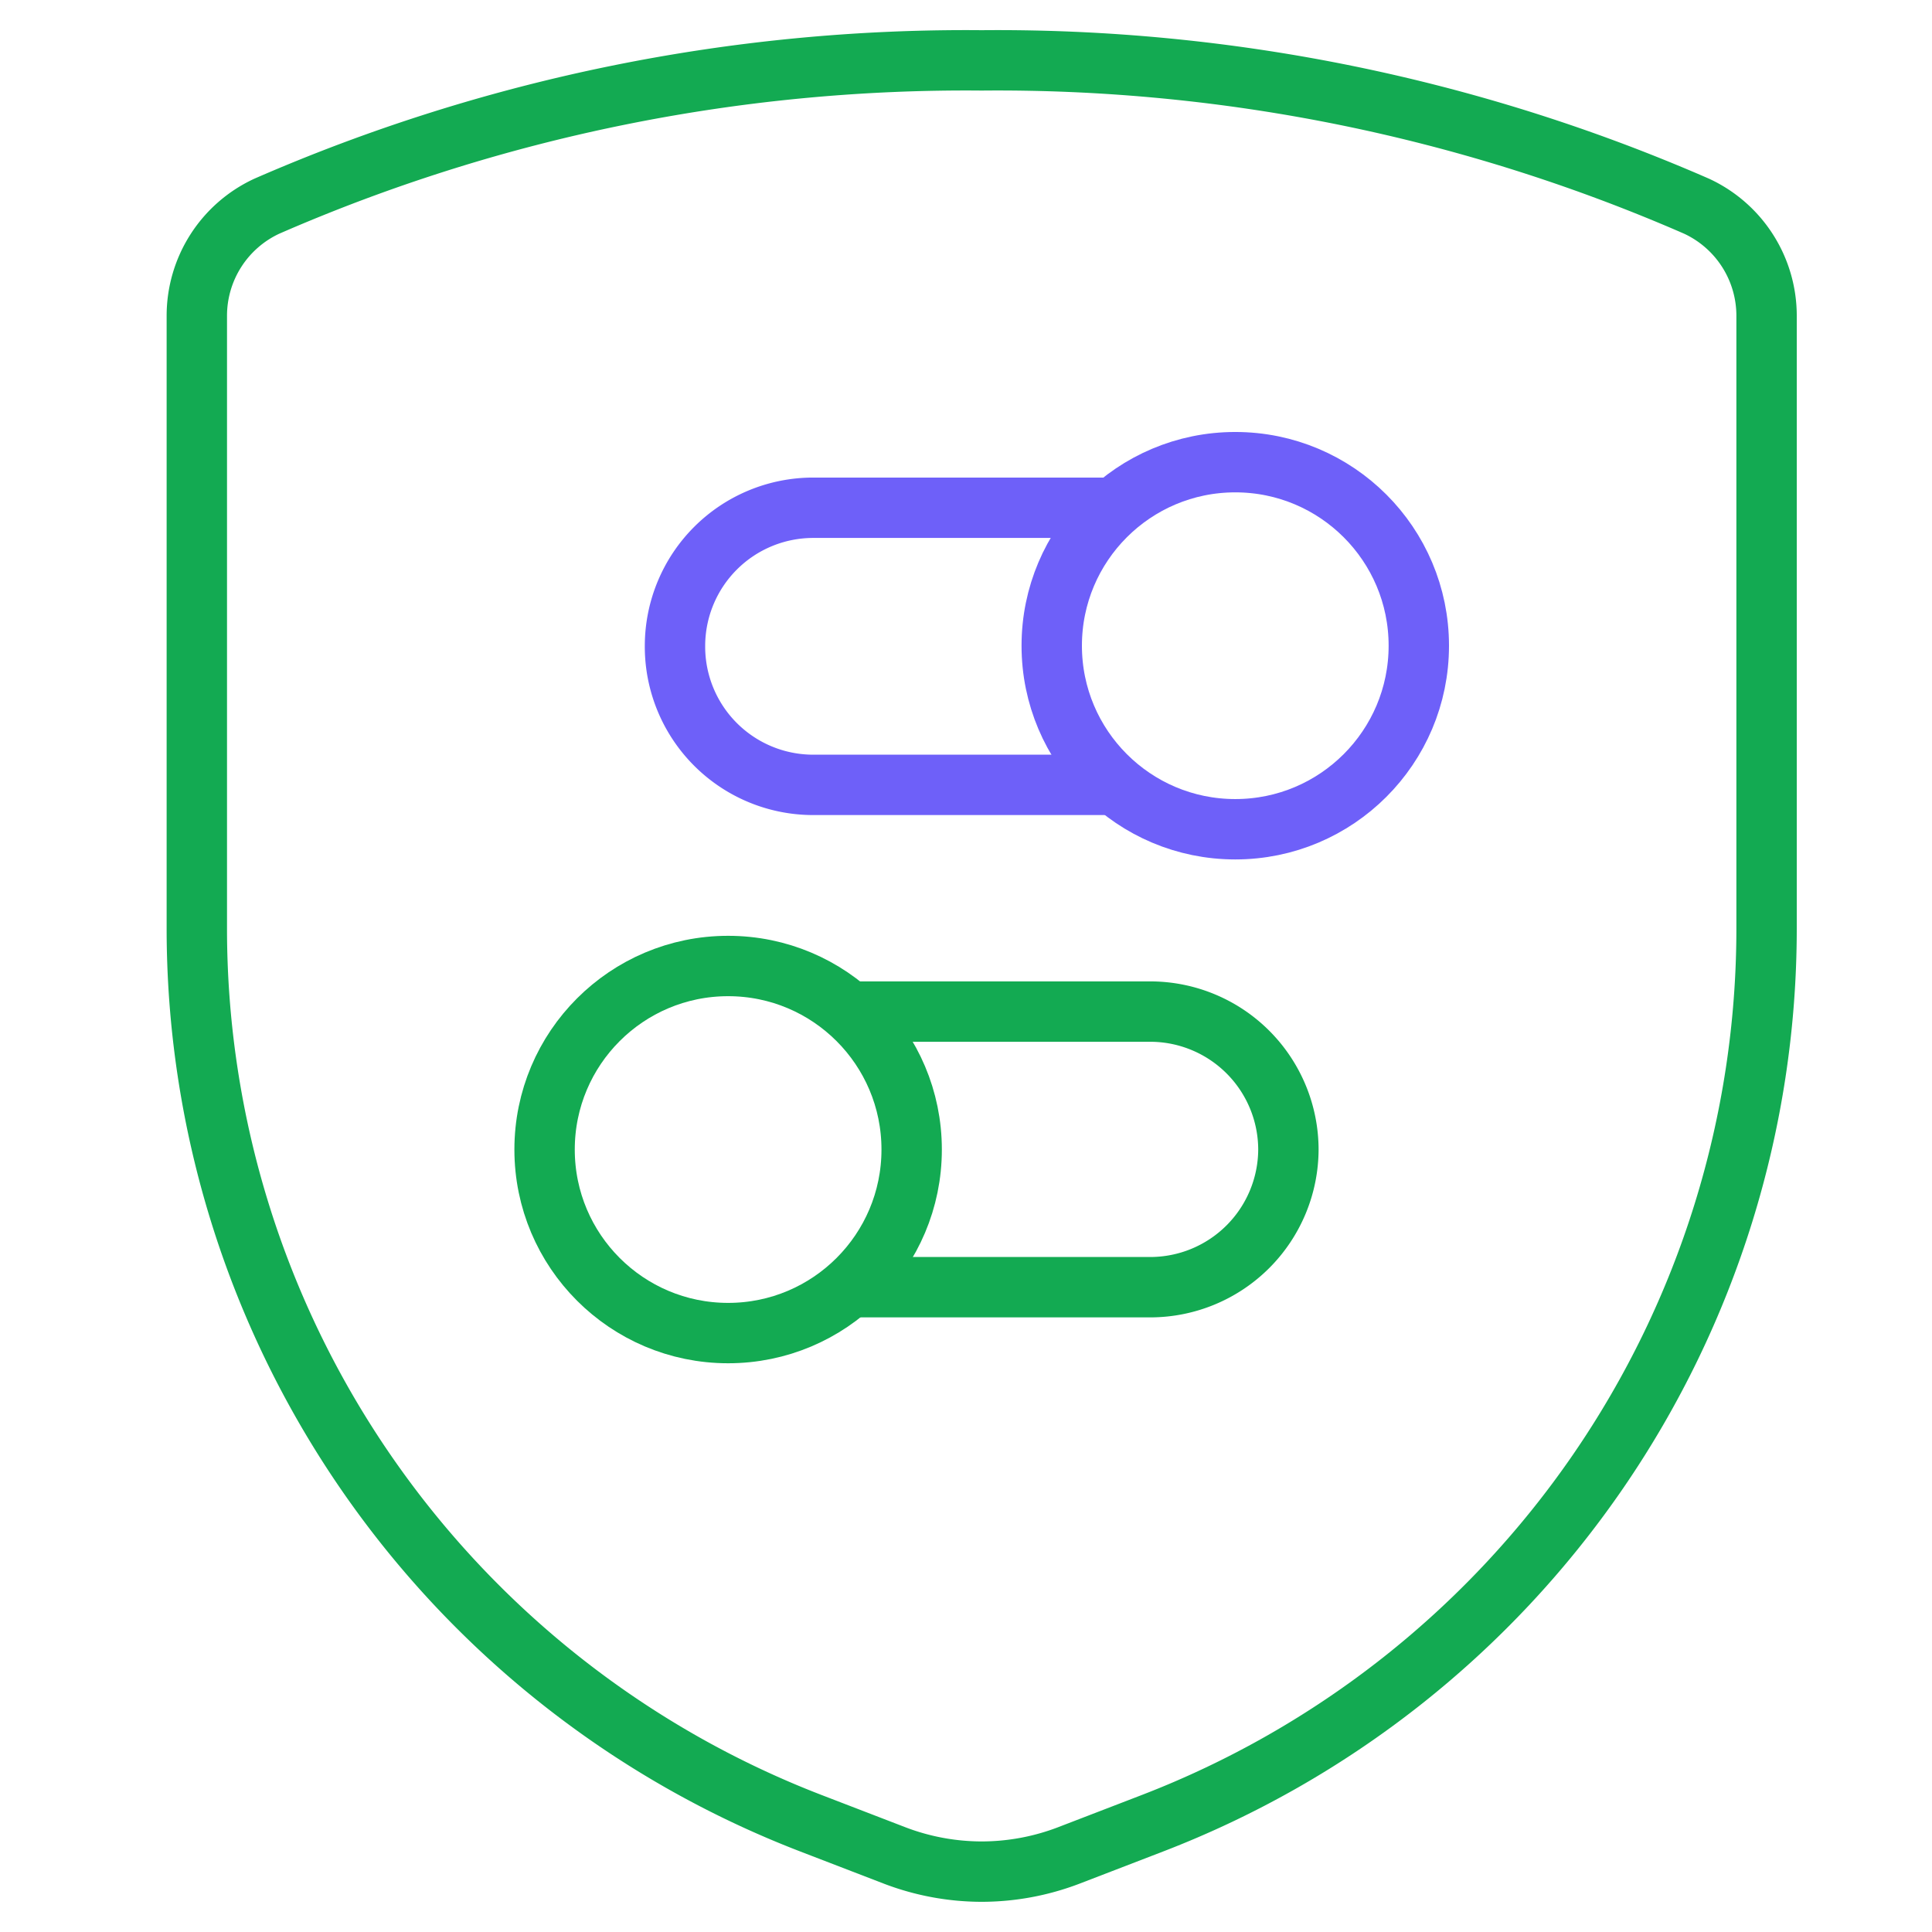 <svg id="Layer_1" data-name="Layer 1" xmlns="http://www.w3.org/2000/svg" viewBox="0 0 64 64"><defs><style>.cls-1,.cls-2{fill:none;stroke-linecap:round;stroke-linejoin:round;stroke-width:2px;}.cls-1{stroke:#13aa52;}.cls-2{stroke:#6e60f9;}</style></defs><path class="cls-1" d="M56.2,6.83A57.89,57.89,0,0,0,32.52,2h0A57.89,57.89,0,0,0,8.84,6.83a4,4,0,0,0-2.32,3.63V30.77A31.76,31.76,0,0,0,26.87,60.4l2.78,1.07a8.1,8.1,0,0,0,2.87.53h0a8.1,8.1,0,0,0,2.87-.53l2.78-1.07A31.76,31.76,0,0,0,58.52,30.77V10.46A4,4,0,0,0,56.2,6.83Z"/><path class="cls-2" d="M36.6,16.82H26.93a4.58,4.58,0,0,0-4.57,4.57h0A4.58,4.58,0,0,0,26.93,26h9.93"/><path class="cls-1" d="M28.18,42.64h9.93a4.58,4.58,0,0,0,4.57-4.56h0a4.58,4.58,0,0,0-4.57-4.57H28.23"/><circle class="cls-1" cx="24.12" cy="38.08" r="6.08"/><circle class="cls-2" cx="40.92" cy="21.39" r="6.08"/></svg>